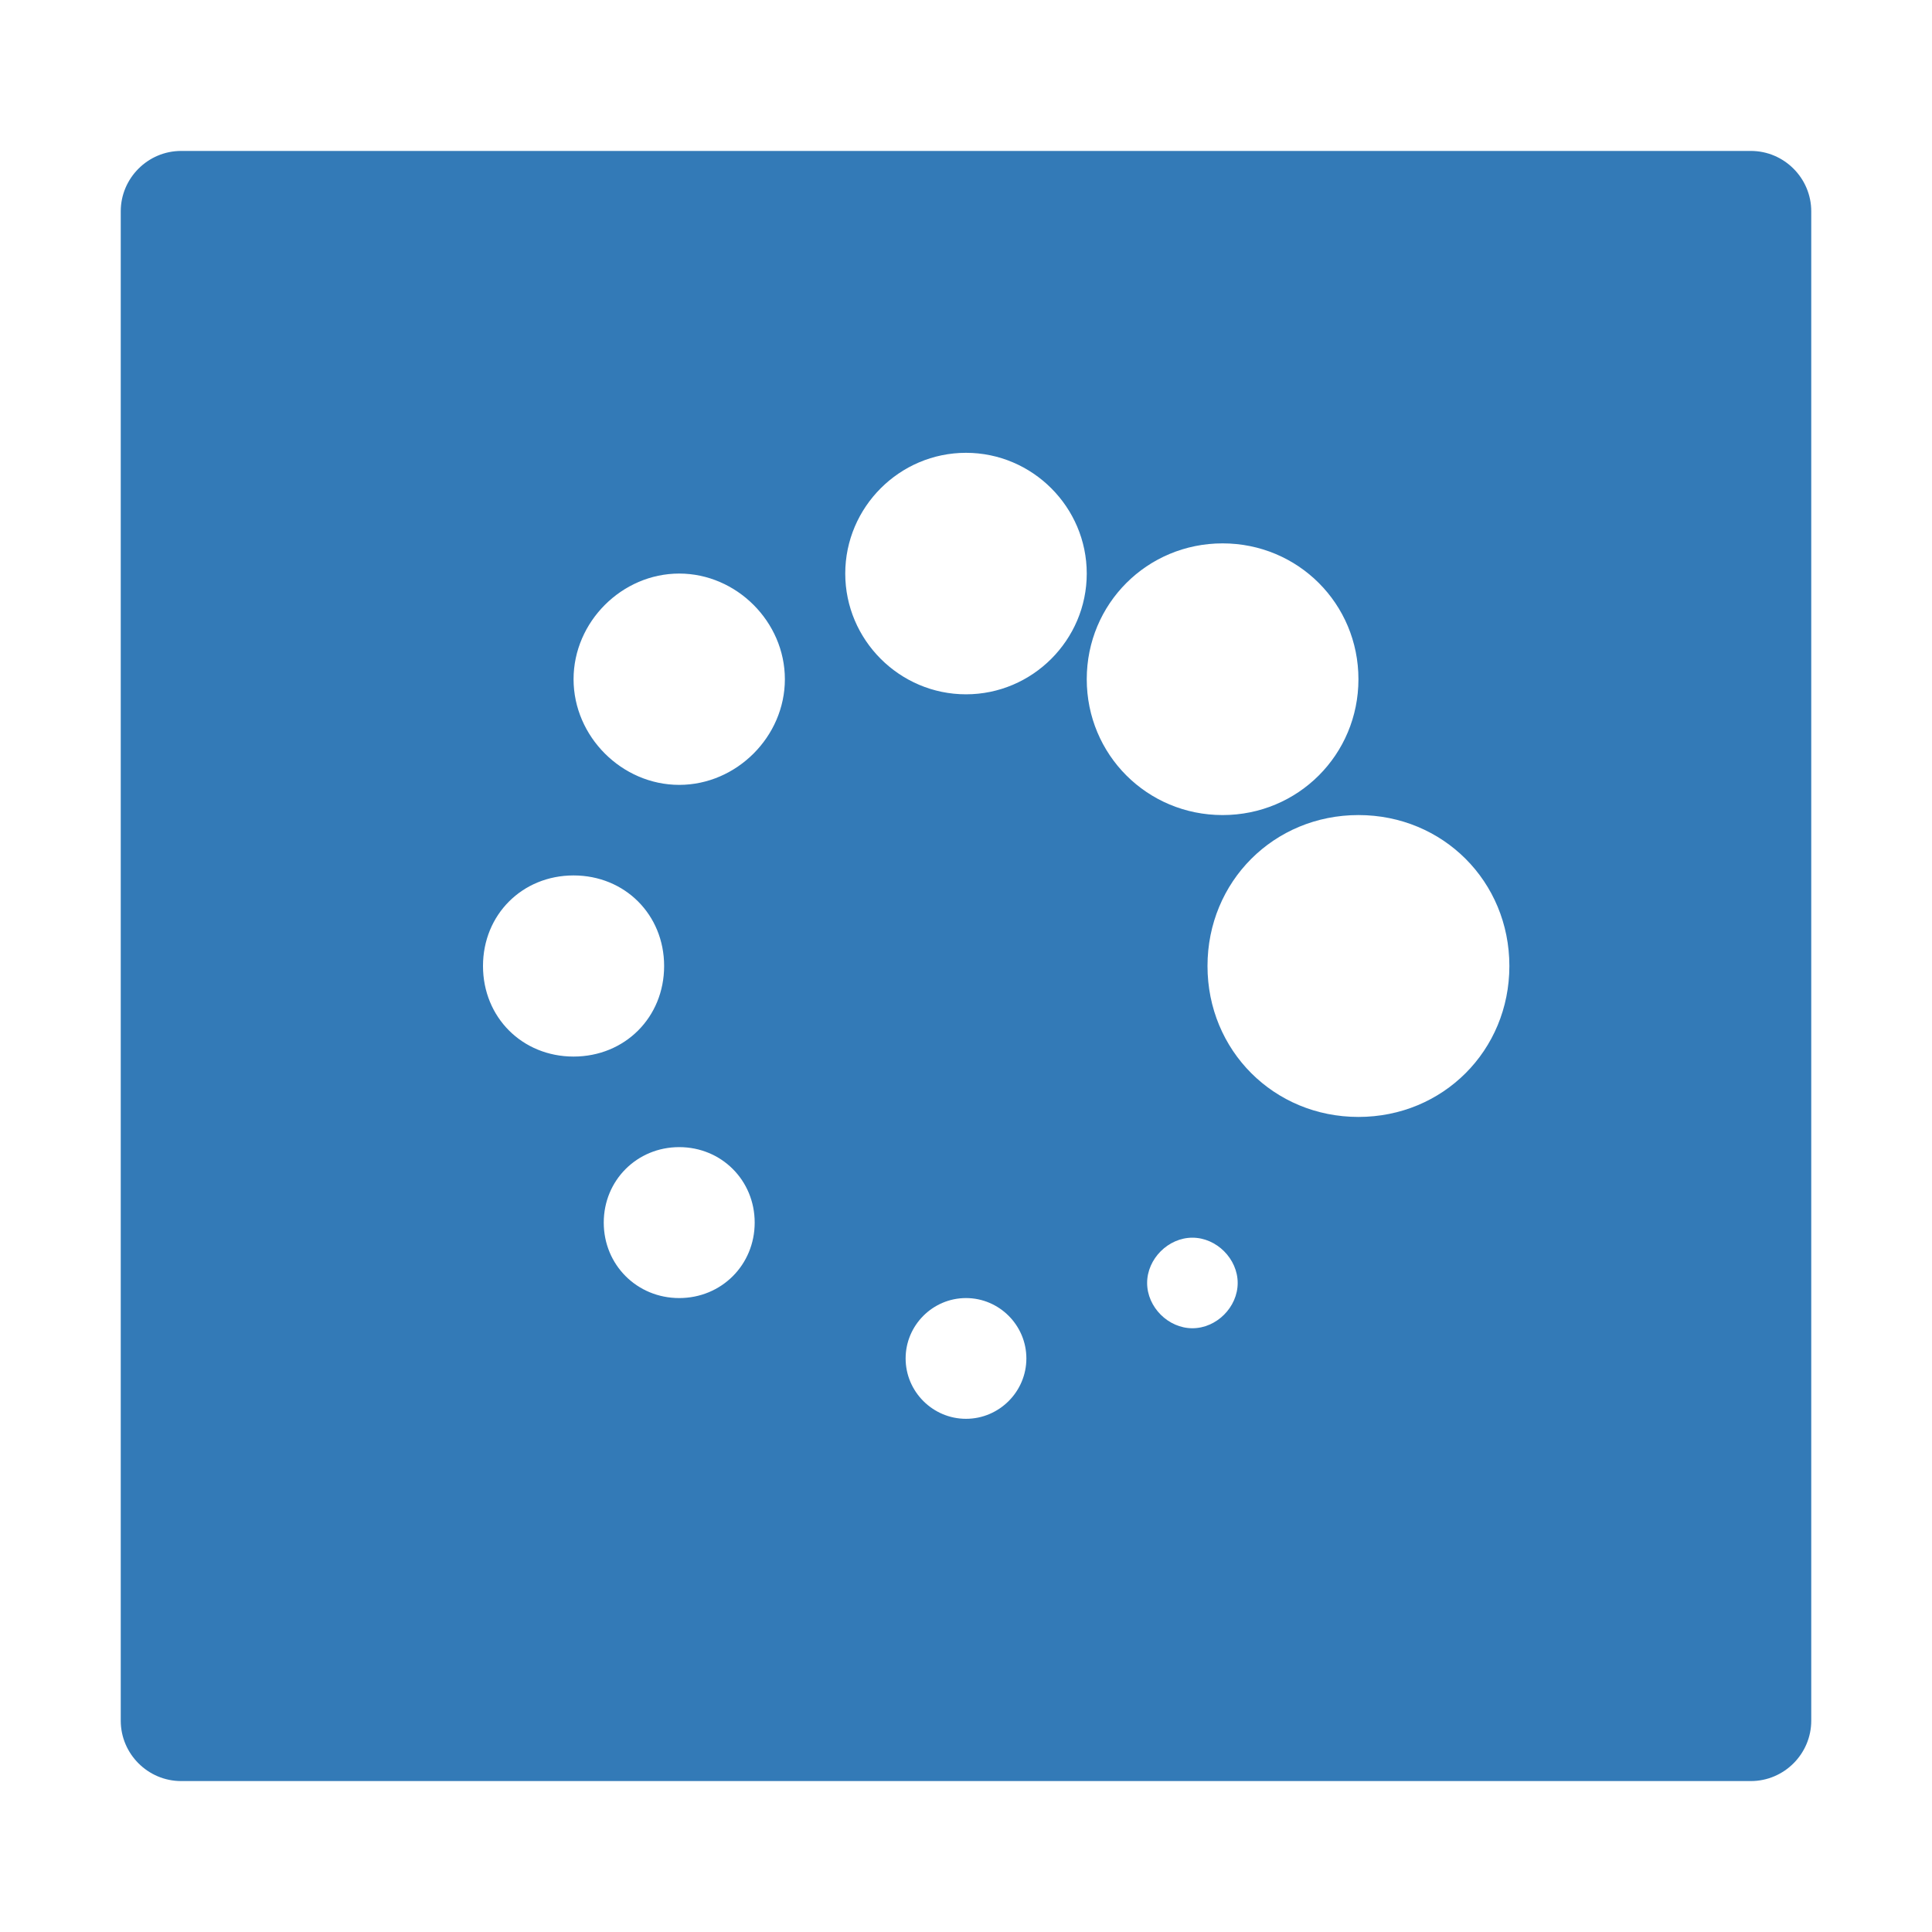 <?xml version="1.0" encoding="utf-8"?>
<!-- Generator: Adobe Illustrator 16.0.3, SVG Export Plug-In . SVG Version: 6.00 Build 0)  -->
<!DOCTYPE svg PUBLIC "-//W3C//DTD SVG 1.1//EN" "http://www.w3.org/Graphics/SVG/1.1/DTD/svg11.dtd">
<svg version="1.1" id="Layer_2" xmlns="http://www.w3.org/2000/svg" xmlns:xlink="http://www.w3.org/1999/xlink" x="0px" y="0px"
	 width="64px" height="64px" viewBox="0 0 64 64" enable-background="new 0 0 64 64" xml:space="preserve">
<path fill="#337AB7" d="M58,5H6C4.9,5,4,5.9,4,7v50c0,1.1,0.9,2,2,2h52c1.1,0,2-0.9,2-2V7C60,5.9,59.1,5,58,5z M16,32
	c0-1.7,1.3-3,3-3s3,1.3,3,3c0,1.7-1.3,3-3,3S16,33.7,16,32z M22.5,43c-1.4,0-2.5-1.1-2.5-2.5s1.1-2.5,2.5-2.5s2.5,1.1,2.5,2.5
	S23.9,43,22.5,43z M22.5,26c-1.9,0-3.5-1.6-3.5-3.5s1.6-3.5,3.5-3.5s3.5,1.6,3.5,3.5S24.4,26,22.5,26z M32,47c-1.1,0-2-0.9-2-2
	s0.9-2,2-2s2,0.9,2,2S33.1,47,32,47z M32,23c-2.2,0-4-1.8-4-4s1.8-4,4-4s4,1.8,4,4S34.2,23,32,23z M36,22.5c0-2.5,2-4.5,4.5-4.5
	s4.5,2,4.5,4.5S43,27,40.5,27S36,25,36,22.5z M39.5,44c-0.8,0-1.5-0.7-1.5-1.5s0.7-1.5,1.5-1.5s1.5,0.7,1.5,1.5S40.3,44,39.5,44z
	 M45,37c-2.8,0-5-2.2-5-5c0-2.8,2.2-5,5-5s5,2.2,5,5C50,34.8,47.8,37,45,37z"/>
</svg>
